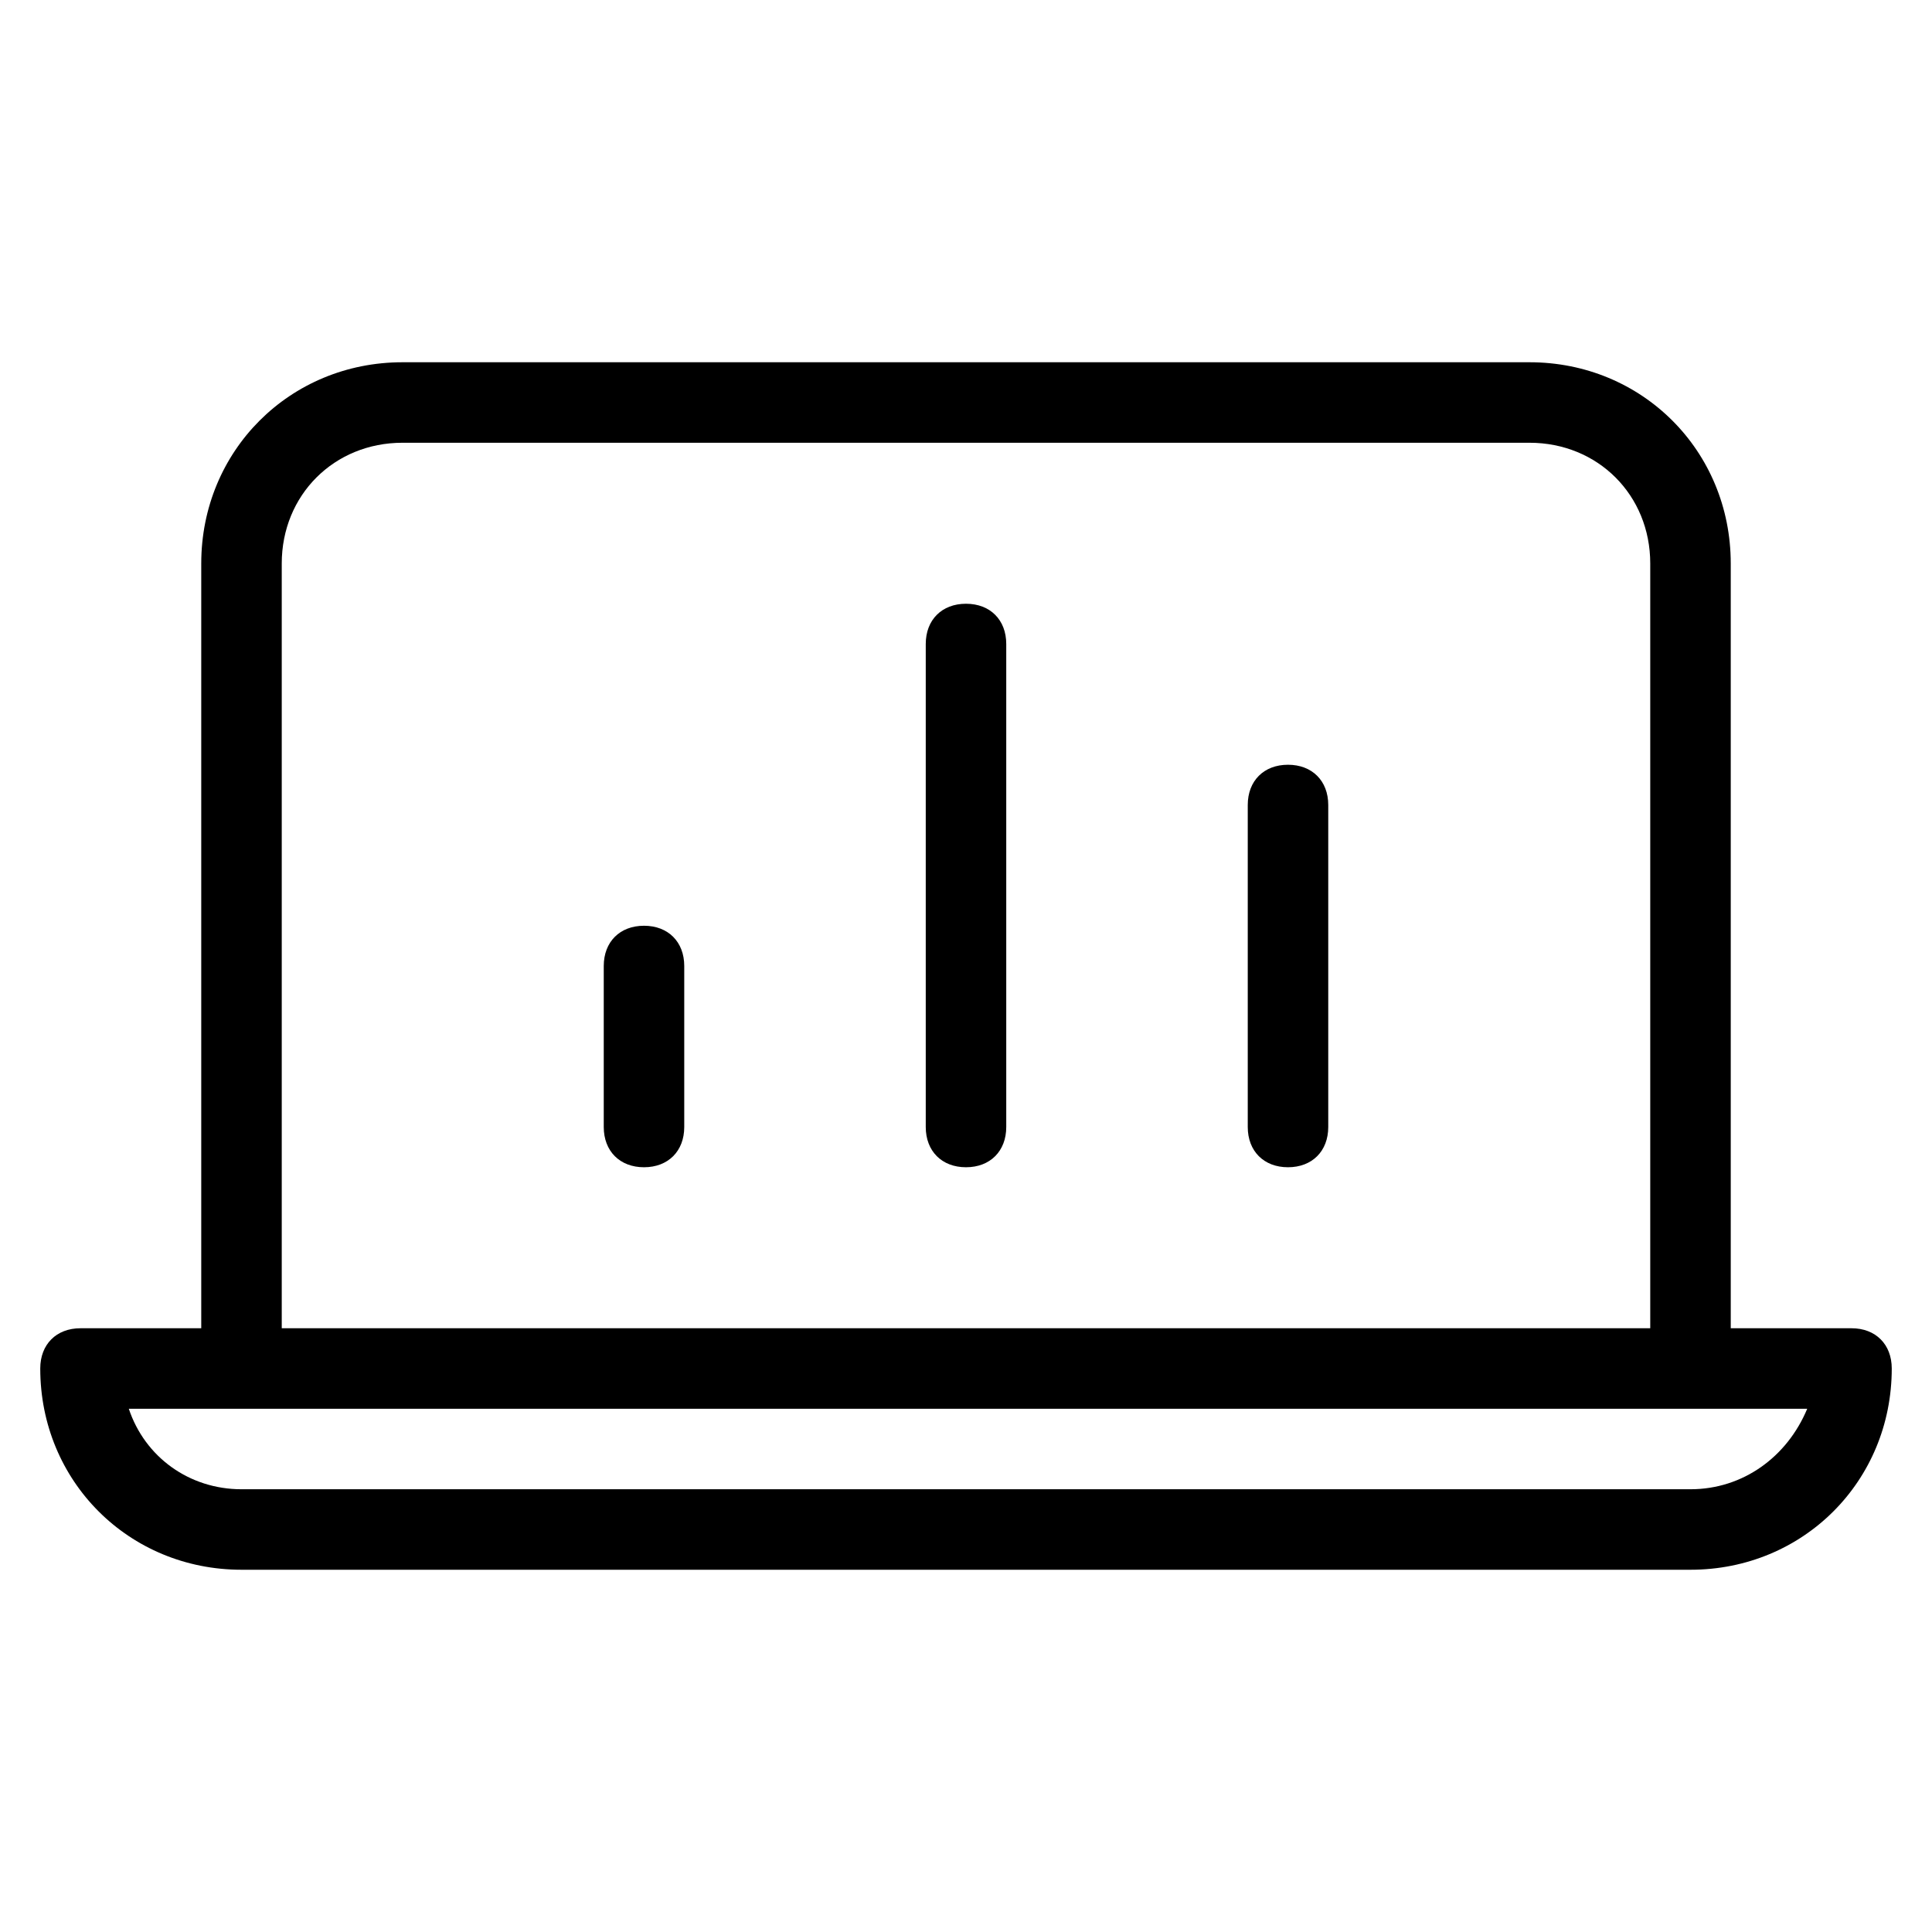 <?xml version="1.0" encoding="utf-8"?>
<!-- Generator: Adobe Illustrator 19.1.0, SVG Export Plug-In . SVG Version: 6.00 Build 0)  -->
<!DOCTYPE svg PUBLIC "-//W3C//DTD SVG 1.1//EN" "http://www.w3.org/Graphics/SVG/1.1/DTD/svg11.dtd">
<svg version="1.1" id="Layer_1" xmlns="http://www.w3.org/2000/svg" xmlns:xlink="http://www.w3.org/1999/xlink" x="0px" y="0px"
	 width="48px" height="48px" viewBox="0 0 48 48" enable-background="new 0 0 48 48" xml:space="preserve">
<path d="M46,33h-3V14c0-2.8-2.2-5-5-5H10c-2.8,0-5,2.2-5,5v19H2c-0.6,0-1,0.4-1,1c0,2.8,2.2,5,5,5h36c2.8,0,5-2.2,5-5
	C47,33.4,46.6,33,46,33z M7,14c0-1.7,1.3-3,3-3h28c1.7,0,3,1.3,3,3v19H7V14z M42,37H6c-1.3,0-2.4-0.8-2.8-2h41.7
	C44.4,36.2,43.3,37,42,37z"/>
<path d="M24,15c-0.6,0-1,0.4-1,1v12c0,0.6,0.4,1,1,1s1-0.4,1-1V16C25,15.4,24.6,15,24,15z"/>
<path d="M32,19c-0.6,0-1,0.4-1,1v8c0,0.6,0.4,1,1,1s1-0.4,1-1v-8C33,19.4,32.6,19,32,19z"/>
<path d="M16,23c-0.6,0-1,0.4-1,1v4c0,0.6,0.4,1,1,1s1-0.4,1-1v-4C17,23.4,16.6,23,16,23z"/>
</svg>
